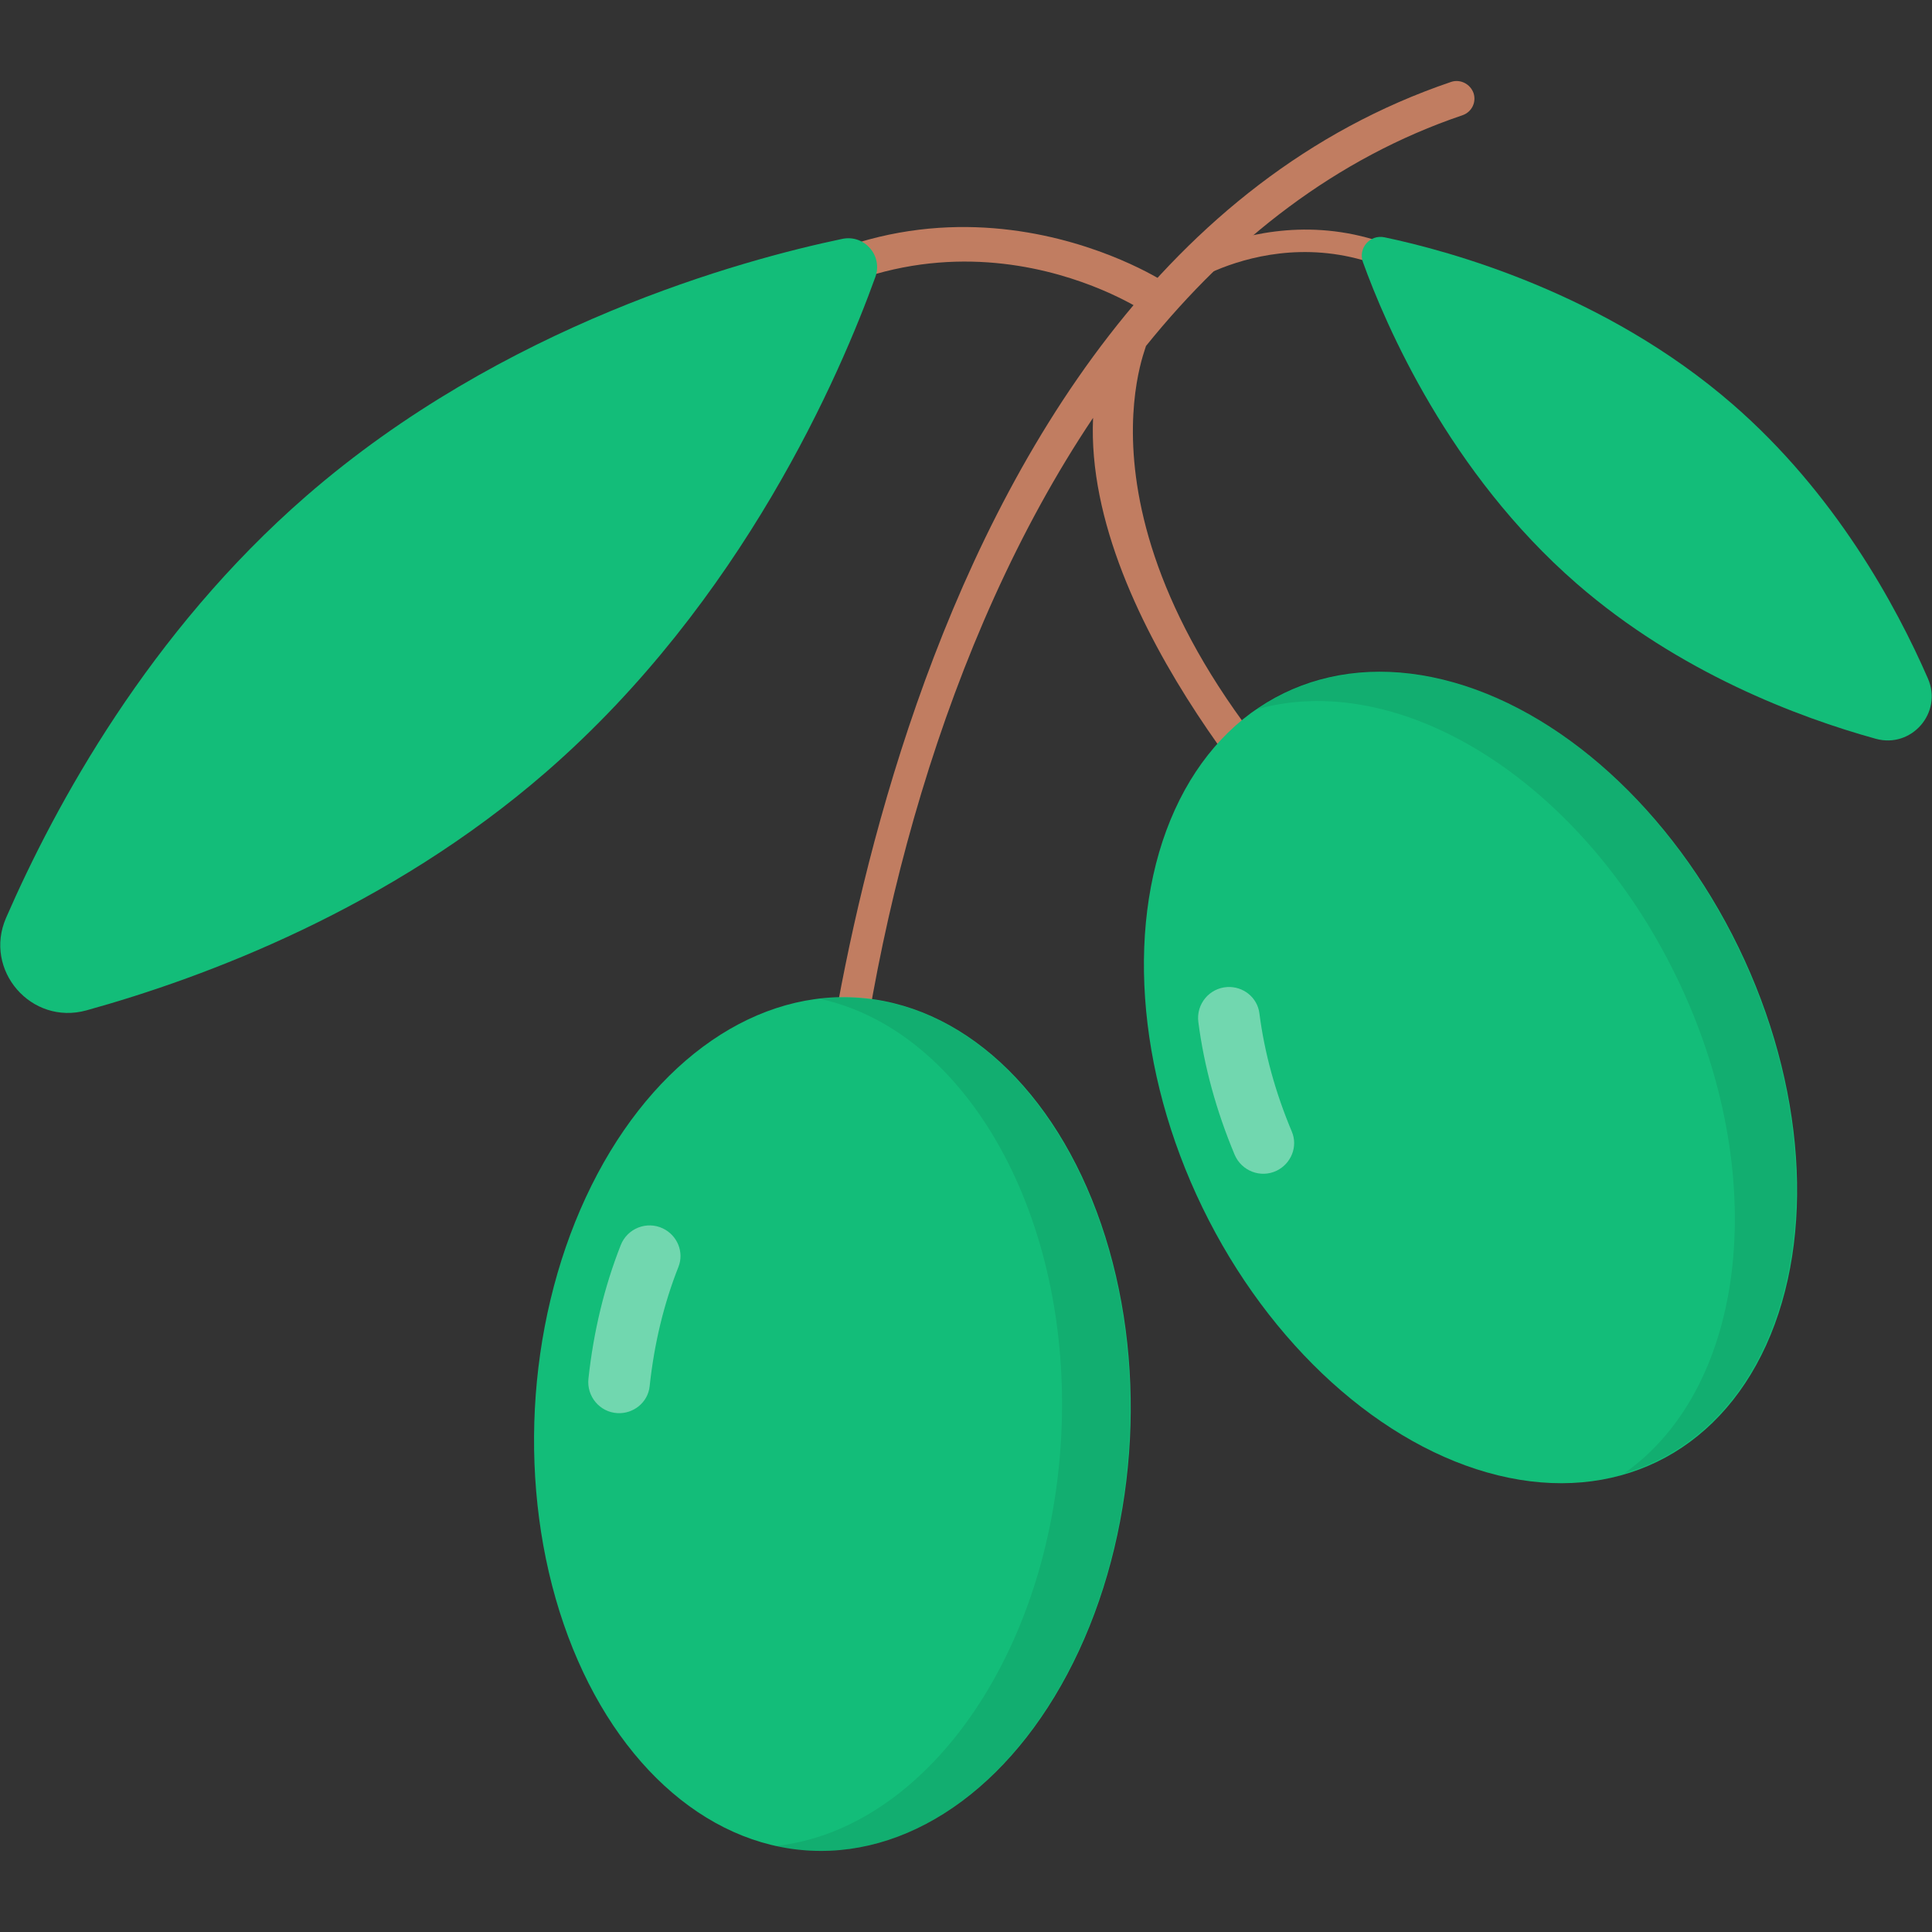 <svg enable-background="new 0 0 512 512" height="512" viewBox="0 0 512 512" width="512" xmlns="http://www.w3.org/2000/svg"><rect x="0" y="0" width="512" height="512" fill="#333333" stroke="none"/><g id="_x33_5_Olive"><g><path d="m387.589 30.536c-33.524 11.341-61.327 33.172-83.91 61.176.202.507-23.859 54.23 52.344 130.432l-7.227 6.976c-2.861-2.911-61.578-64.037-59.119-118.388-39.596 59.069-60.022 137.759-65.04 204.305-.151 2.459-2.208 4.366-4.617 4.366h-.301c-2.559-.201-4.517-2.359-4.316-4.919.1-2.409 16.913-241.192 169.176-292.782 2.409-.804 5.069.551 5.922 2.96.802 2.411-.453 5.02-2.912 5.874z" fill="#c17d61"/><g><ellipse cx="220.448" cy="377.438" fill="#13bd79" rx="113.168" ry="78.924" transform="matrix(.052 -.999 .999 .052 -167.932 577.983)"/><g opacity=".4"><path d="m163.651 374.494c-4.721-.246-8.218-4.444-7.707-9.144 1.362-12.536 4.229-24.382 8.562-35.387 1.745-4.431 6.88-6.468 11.175-4.413l.002.001c3.807 1.822 5.664 6.266 4.11 10.19-3.877 9.789-6.432 20.386-7.632 31.652-.453 4.237-4.253 7.322-8.51 7.101z" fill="#fff"/></g><path d="m299.238 381.547c-3.245 62.395-41.127 111.153-84.646 108.89-3.046-.158-6.078-.589-8.99-1.231 39.61-4.376 72.614-50.605 75.631-108.595 3.019-58.043-25.011-107.447-63.953-115.91 2.963-.337 6.023-.45 9.07-.292 43.517 2.264 76.136 54.688 72.888 117.138z" opacity=".08"/></g><g><ellipse cx="389.49" cy="285.386" fill="#13bd79" rx="78.925" ry="113.165" transform="matrix(.9 -.437 .437 .9 -85.554 198.896)"/><g opacity=".4"><path d="m338.336 310.242c-4.253 2.065-9.343.078-11.166-4.284-4.863-11.634-8.075-23.391-9.597-35.119-.613-4.722 2.899-8.986 7.654-9.261h.002c4.214-.244 7.986 2.75 8.521 6.937 1.335 10.444 4.216 20.956 8.607 31.4 1.651 3.928-.187 8.464-4.021 10.327z" fill="#fff"/></g><path d="m460.465 250.926c27.299 56.199 17.683 117.187-21.517 136.226-2.744 1.333-5.607 2.42-8.467 3.264 32.569-22.964 39.137-79.383 13.765-131.613-25.395-52.279-73.805-81.996-111.991-70.595 2.432-1.726 5.057-3.304 7.801-4.636 39.2-19.039 93.086 11.107 120.409 67.354z" opacity=".08"/></g><g><path d="m308.358 74.605c-.643-.423-65.049-41.78-126.566 17.43l6.559 6.823c55.962-53.86 112.424-17.906 114.8-16.35z" fill="#c17d61"/><path d="m144.746 204.572c-41.616 36.167-90.303 54.445-121.835 63.186-14.607 4.049-27.353-10.623-21.302-24.52 13.062-29.995 37.96-75.641 79.573-111.805 52.119-45.294 115.341-62.54 142.021-68.124 5.883-1.231 10.814 4.441 8.777 10.096-9.239 25.647-35.114 85.871-87.234 131.167z" fill="#13bd79"/></g><g><path d="m311.54 70.23c.418-.275 42.283-27.157 82.269 11.33l-4.263 4.435c-36.376-35.01-73.077-11.639-74.621-10.628z" fill="#c17d61"/><path d="m417.89 154.709c27.051 23.509 58.698 35.39 79.194 41.071 9.495 2.632 17.78-6.905 13.846-15.938-8.49-19.497-24.674-49.168-51.723-72.675-33.878-29.442-74.973-40.652-92.316-44.282-3.824-.8-7.03 2.887-5.705 6.562 6.006 16.673 22.825 55.819 56.704 85.262z" fill="#13bd79"/></g></g></g></svg>